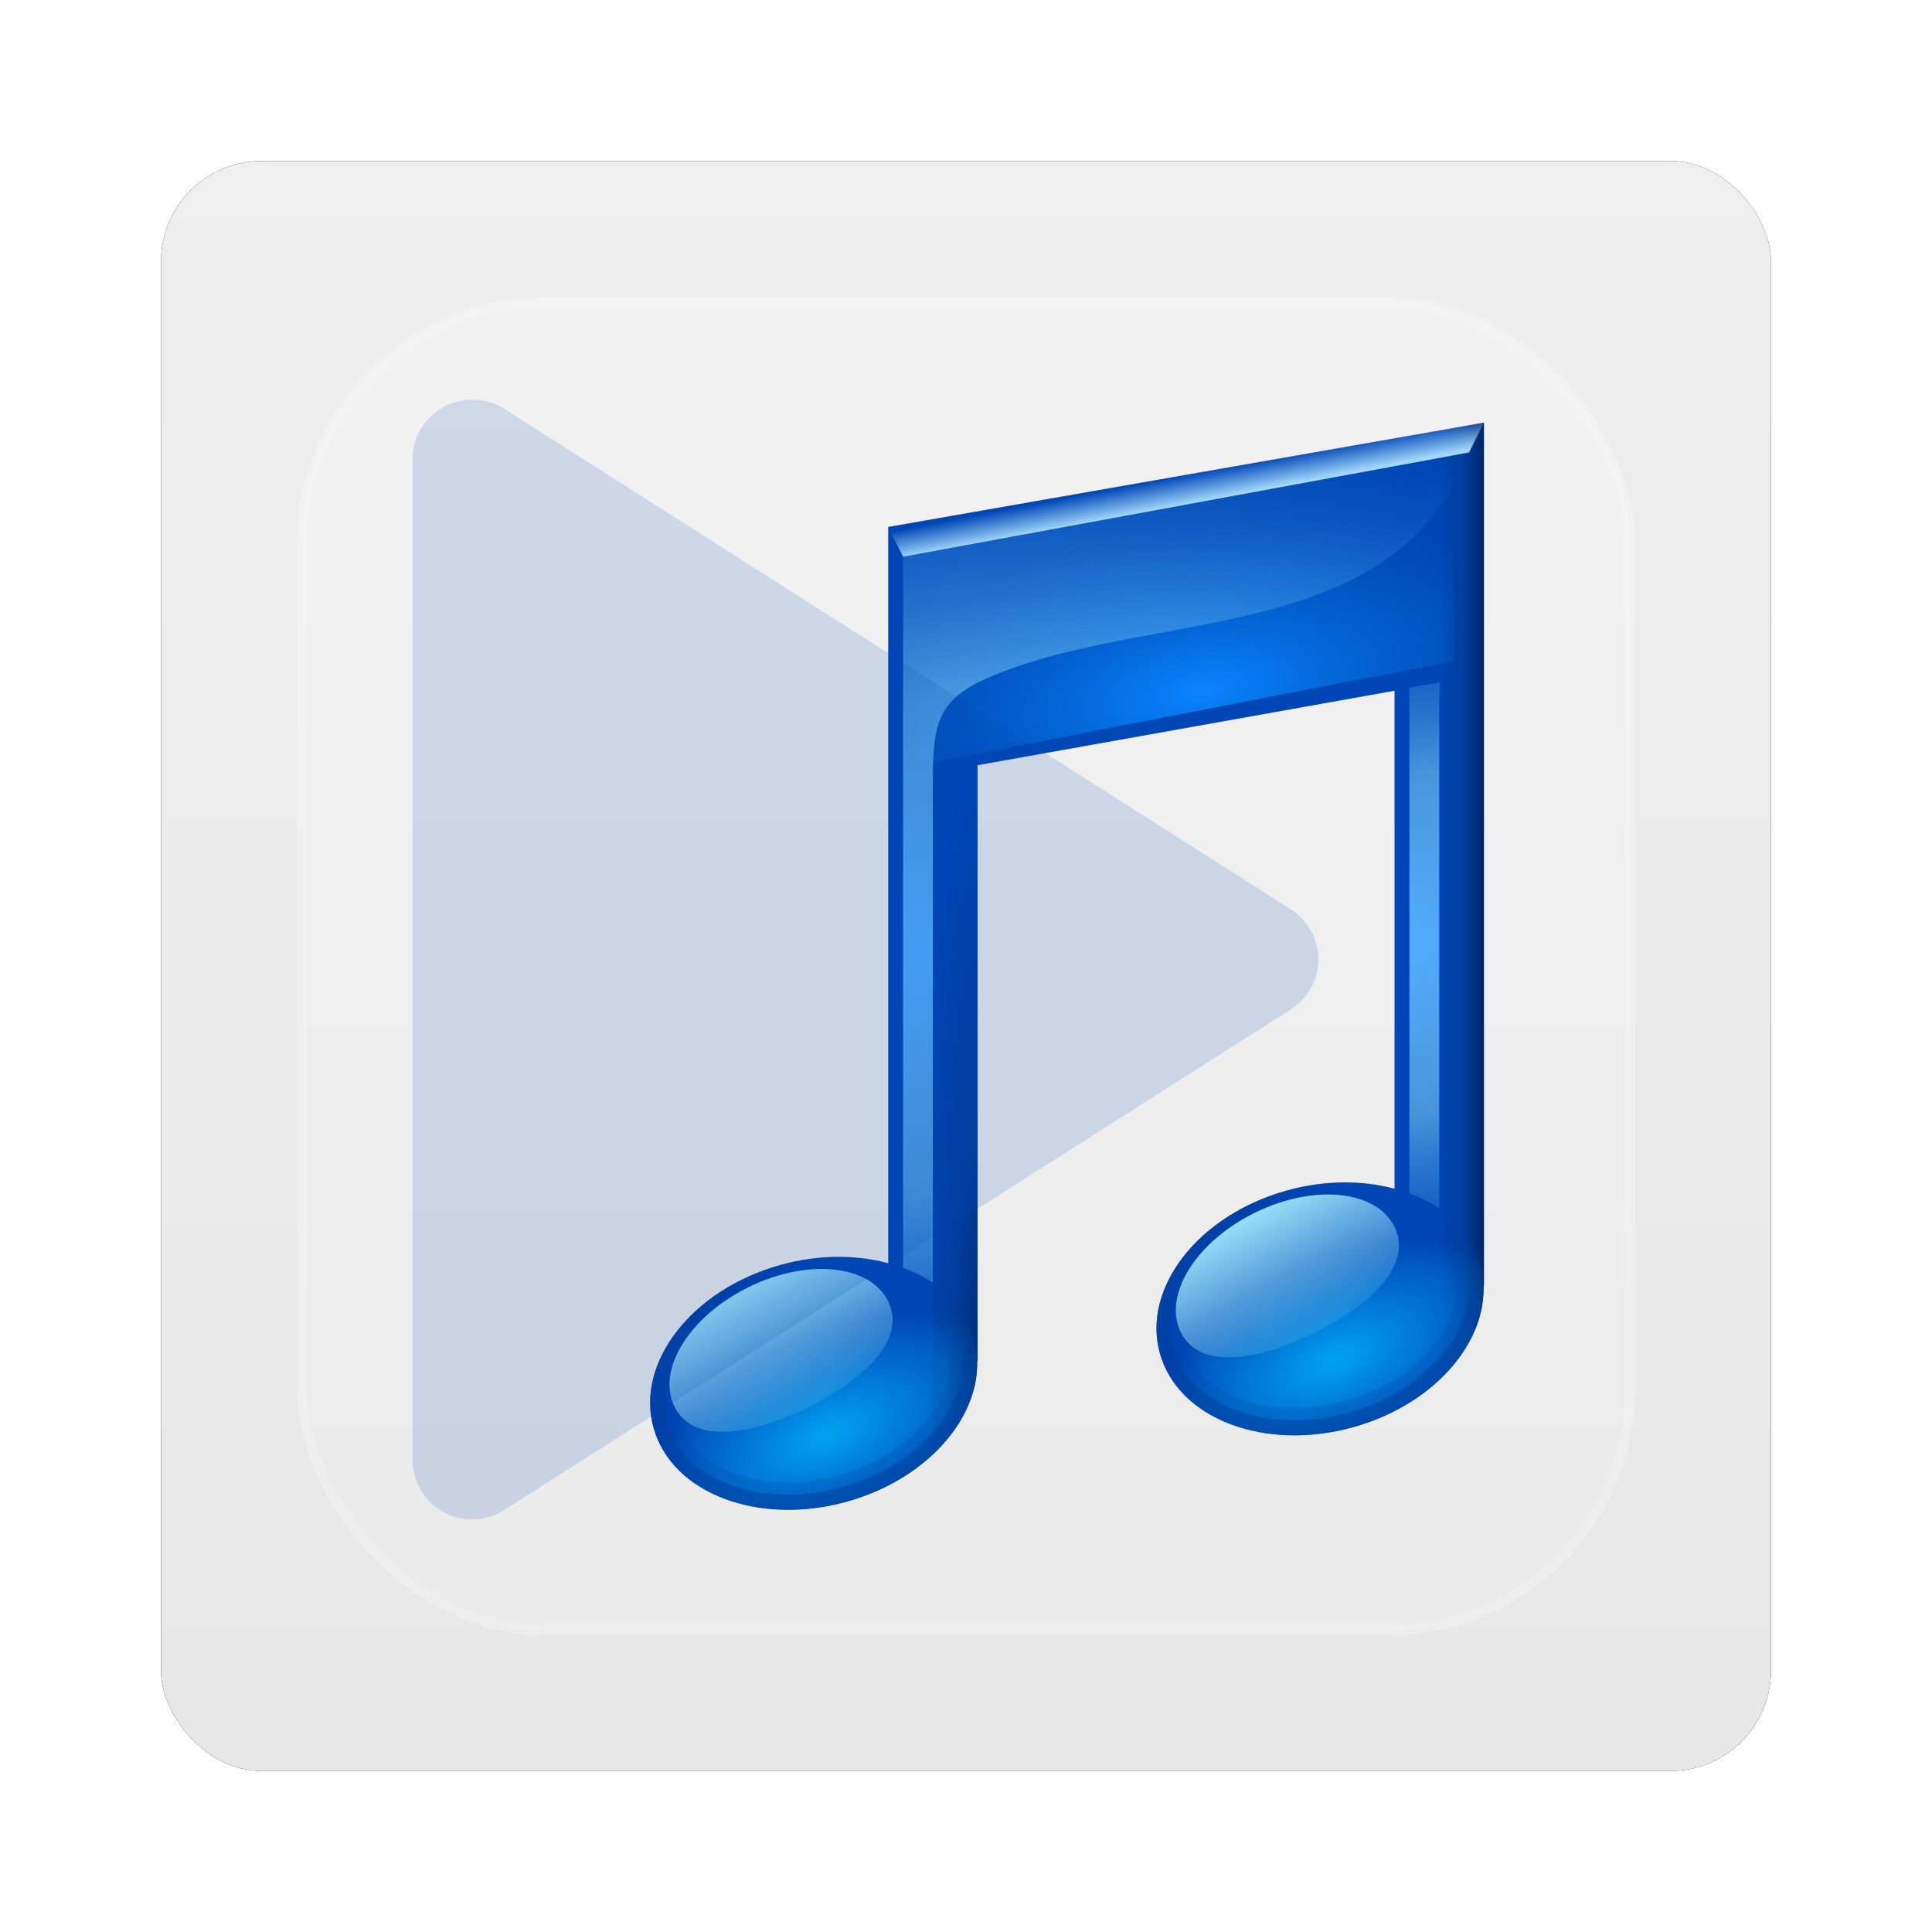 <?xml version="1.0" encoding="UTF-8" standalone="no"?>
<!-- Created with Inkscape (http://www.inkscape.org/) -->

<svg
   xmlns:dc="http://purl.org/dc/elements/1.1/"
   xmlns:cc="http://creativecommons.org/ns#"
   xmlns:rdf="http://www.w3.org/1999/02/22-rdf-syntax-ns#"
   xmlns:svg="http://www.w3.org/2000/svg"
   xmlns="http://www.w3.org/2000/svg"
   xmlns:xlink="http://www.w3.org/1999/xlink"
   xmlns:sodipodi="http://sodipodi.sourceforge.net/DTD/sodipodi-0.dtd"
   xmlns:inkscape="http://www.inkscape.org/namespaces/inkscape"
   width="96"
   height="96"
   id="svg6307"
   version="1.1"
   inkscape:version="0.48.1 r9760"
   sodipodi:docname="audio-x-mp3-playlist.svg">
  <defs
     id="defs6309">
    <filter
       color-interpolation-filters="sRGB"
       inkscape:collect="always"
       id="filter6279-2">
      <feGaussianBlur
         inkscape:collect="always"
         stdDeviation="0.8"
         id="feGaussianBlur6281-1" />
    </filter>
    <linearGradient
       inkscape:collect="always"
       xlink:href="#linearGradient3700-88"
       id="linearGradient6941"
       gradientUnits="userSpaceOnUse"
       gradientTransform="translate(0,-7.8515622e-6)"
       x1="48"
       y1="1052.362"
       x2="48"
       y2="902.362" />
    <linearGradient
       id="linearGradient3700-88">
      <stop
         id="stop3702-89"
         style="stop-color:#e6e6e6;stop-opacity:1"
         offset="0" />
      <stop
         id="stop3704-77"
         style="stop-color:#f5f5f5;stop-opacity:1"
         offset="1" />
    </linearGradient>
    <linearGradient
       inkscape:collect="always"
       xlink:href="#linearGradient3737-9-6"
       id="linearGradient7079"
       gradientUnits="userSpaceOnUse"
       x1="48"
       y1="20.221"
       x2="48"
       y2="138.661" />
    <linearGradient
       id="linearGradient3737-9-6">
      <stop
         id="stop3739-2"
         style="stop-color:#ffffff;stop-opacity:1"
         offset="0" />
      <stop
         id="stop3741-1-9"
         style="stop-color:#ffffff;stop-opacity:0"
         offset="1" />
    </linearGradient>
    <clipPath
       id="clipPath3613-33">
      <rect
         width="84"
         height="84"
         rx="6"
         ry="6"
         x="6"
         y="6"
         id="rect3615-8"
         style="fill:#ffffff;fill-opacity:1;fill-rule:nonzero;stroke:none" />
    </clipPath>
    <filter
       x="-0.192"
       y="-0.192"
       width="1.384"
       height="1.384"
       color-interpolation-filters="sRGB"
       id="filter3794-05">
      <feGaussianBlur
         id="feGaussianBlur3796-664"
         stdDeviation="5.28" />
    </filter>
    <radialGradient
       inkscape:collect="always"
       xlink:href="#linearGradient3798-5"
       id="radialGradient6944"
       gradientUnits="userSpaceOnUse"
       gradientTransform="matrix(1.263,-0.21,0.095,0.571,-18.366,22.765)"
       cx="61"
       cy="24.634"
       fx="61"
       fy="24.634"
       r="19.008" />
    <linearGradient
       id="linearGradient3798-5">
      <stop
         id="stop3800-4"
         style="stop-color:#0a85ff;stop-opacity:1"
         offset="0" />
      <stop
         id="stop3802-4"
         style="stop-color:#006ad3;stop-opacity:0"
         offset="1" />
    </linearGradient>
    <filter
       color-interpolation-filters="sRGB"
       id="filter3810-2">
      <feGaussianBlur
         id="feGaussianBlur3812-6"
         stdDeviation="0.42" />
    </filter>
    <radialGradient
       inkscape:collect="always"
       xlink:href="#linearGradient3816-9"
       id="radialGradient6946"
       gradientUnits="userSpaceOnUse"
       gradientTransform="matrix(3.363,-0.591,0.301,1.713,-109.789,2.681)"
       cx="41.753"
       cy="36.957"
       fx="41.753"
       fy="36.957"
       r="19" />
    <linearGradient
       id="linearGradient3816-9">
      <stop
         id="stop3818-3"
         style="stop-color:#51acff;stop-opacity:1"
         offset="0" />
      <stop
         id="stop3824-4"
         style="stop-color:#6abaee;stop-opacity:0.675"
         offset="0.5" />
      <stop
         id="stop3820-0"
         style="stop-color:#318fe4;stop-opacity:0"
         offset="1" />
    </linearGradient>
    <linearGradient
       inkscape:collect="always"
       xlink:href="#linearGradient3860-5"
       id="linearGradient6948"
       gradientUnits="userSpaceOnUse"
       gradientTransform="translate(4.4049615e-7,3)"
       x1="80"
       y1="37"
       x2="77"
       y2="37" />
    <linearGradient
       id="linearGradient3860-5">
      <stop
         id="stop3862-7"
         style="stop-color:#002767;stop-opacity:1"
         offset="0" />
      <stop
         id="stop3868-1"
         style="stop-color:#003180;stop-opacity:0.364"
         offset="0.5" />
      <stop
         id="stop3864-9"
         style="stop-color:#002767;stop-opacity:0"
         offset="1" />
    </linearGradient>
    <linearGradient
       inkscape:collect="always"
       xlink:href="#linearGradient3828-5"
       id="linearGradient6950"
       gradientUnits="userSpaceOnUse"
       gradientTransform="translate(4.4049615e-7,3)"
       x1="52"
       y1="10"
       x2="51.631"
       y2="8.084" />
    <linearGradient
       id="linearGradient3828-5">
      <stop
         id="stop3830-1"
         style="stop-color:#a2d7fb;stop-opacity:1"
         offset="0" />
      <stop
         id="stop3832-9"
         style="stop-color:#a2d7fb;stop-opacity:0"
         offset="1" />
    </linearGradient>
    <radialGradient
       inkscape:collect="always"
       xlink:href="#linearGradient3816-9"
       id="radialGradient6952"
       gradientUnits="userSpaceOnUse"
       gradientTransform="matrix(3.373,-0.532,0.187,1.189,-71.605,16.442)"
       cx="40.285"
       cy="39.106"
       fx="40.285"
       fy="39.106"
       r="19" />
    <linearGradient
       id="linearGradient6199">
      <stop
         id="stop6201"
         style="stop-color:#51acff;stop-opacity:1"
         offset="0" />
      <stop
         id="stop6203"
         style="stop-color:#6abaee;stop-opacity:0.675"
         offset="0.5" />
      <stop
         id="stop6205"
         style="stop-color:#318fe4;stop-opacity:0"
         offset="1" />
    </linearGradient>
    <radialGradient
       inkscape:collect="always"
       xlink:href="#linearGradient3879-6"
       id="radialGradient6954"
       gradientUnits="userSpaceOnUse"
       gradientTransform="matrix(2.667,-6.9565204e-8,8.0000011e-7,30.667,-76.667,-1477.003)"
       cx="46"
       cy="50.609"
       fx="46"
       fy="50.609"
       r="1.5" />
    <linearGradient
       id="linearGradient3879-6">
      <stop
         id="stop3881-4"
         style="stop-color:#002767;stop-opacity:1"
         offset="0" />
      <stop
         id="stop3883-1"
         style="stop-color:#003180;stop-opacity:0.364"
         offset="0.5" />
      <stop
         id="stop3885-9"
         style="stop-color:#002767;stop-opacity:0"
         offset="1" />
    </linearGradient>
    <radialGradient
       inkscape:collect="always"
       xlink:href="#linearGradient3958-5"
       id="radialGradient6956"
       gradientUnits="userSpaceOnUse"
       gradientTransform="matrix(1.16,-0.14,0.072,0.583,-11.414,33.341)"
       cx="39.769"
       cy="69.844"
       fx="39.769"
       fy="69.844"
       r="11" />
    <linearGradient
       id="linearGradient3958-5">
      <stop
         id="stop3960-3"
         style="stop-color:#01a3f1;stop-opacity:1"
         offset="0" />
      <stop
         id="stop3962-6"
         style="stop-color:#01a3f1;stop-opacity:0"
         offset="1" />
    </linearGradient>
    <linearGradient
       inkscape:collect="always"
       xlink:href="#linearGradient3934-3"
       id="linearGradient6958"
       gradientUnits="userSpaceOnUse"
       x1="40"
       y1="70"
       x2="41.884"
       y2="62.968" />
    <linearGradient
       id="linearGradient3934-3">
      <stop
         id="stop3936-2"
         style="stop-color:#003d9e;stop-opacity:1"
         offset="0" />
      <stop
         id="stop3938-5"
         style="stop-color:#003d9e;stop-opacity:0"
         offset="1" />
    </linearGradient>
    <linearGradient
       inkscape:collect="always"
       xlink:href="#linearGradient3934-3"
       id="linearGradient6960"
       gradientUnits="userSpaceOnUse"
       x1="40"
       y1="69"
       x2="42"
       y2="64" />
    <linearGradient
       id="linearGradient6221">
      <stop
         id="stop6223"
         style="stop-color:#003d9e;stop-opacity:1"
         offset="0" />
      <stop
         id="stop6225"
         style="stop-color:#003d9e;stop-opacity:0"
         offset="1" />
    </linearGradient>
    <linearGradient
       inkscape:collect="always"
       xlink:href="#linearGradient3894-4"
       id="linearGradient6962"
       gradientUnits="userSpaceOnUse"
       gradientTransform="translate(4.4049615e-7,3)"
       x1="31"
       y1="61"
       x2="36"
       y2="70" />
    <linearGradient
       id="linearGradient3894-4">
      <stop
         id="stop3896-6"
         style="stop-color:#93ddf7;stop-opacity:1"
         offset="0" />
      <stop
         id="stop3898-5"
         style="stop-color:#93ddf7;stop-opacity:0"
         offset="1" />
    </linearGradient>
    <radialGradient
       inkscape:collect="always"
       xlink:href="#linearGradient3958-5"
       id="radialGradient6964"
       gradientUnits="userSpaceOnUse"
       gradientTransform="matrix(1.16,-0.14,0.072,0.583,-11.414,33.341)"
       cx="39.769"
       cy="69.844"
       fx="39.769"
       fy="69.844"
       r="11" />
    <linearGradient
       id="linearGradient6232">
      <stop
         id="stop6234"
         style="stop-color:#01a3f1;stop-opacity:1"
         offset="0" />
      <stop
         id="stop6236"
         style="stop-color:#01a3f1;stop-opacity:0"
         offset="1" />
    </linearGradient>
    <linearGradient
       inkscape:collect="always"
       xlink:href="#linearGradient3934-3"
       id="linearGradient6966"
       gradientUnits="userSpaceOnUse"
       gradientTransform="translate(34,-5)"
       x1="40"
       y1="70"
       x2="41.884"
       y2="62.968" />
    <linearGradient
       id="linearGradient6239">
      <stop
         id="stop6241"
         style="stop-color:#003d9e;stop-opacity:1"
         offset="0" />
      <stop
         id="stop6243"
         style="stop-color:#003d9e;stop-opacity:0"
         offset="1" />
    </linearGradient>
    <linearGradient
       inkscape:collect="always"
       xlink:href="#linearGradient3934-3"
       id="linearGradient6968"
       gradientUnits="userSpaceOnUse"
       gradientTransform="translate(34,-5)"
       x1="40"
       y1="69"
       x2="42"
       y2="64" />
    <linearGradient
       id="linearGradient6246">
      <stop
         id="stop6248"
         style="stop-color:#003d9e;stop-opacity:1"
         offset="0" />
      <stop
         id="stop6250"
         style="stop-color:#003d9e;stop-opacity:0"
         offset="1" />
    </linearGradient>
    <linearGradient
       inkscape:collect="always"
       xlink:href="#linearGradient3894-4"
       id="linearGradient6970"
       gradientUnits="userSpaceOnUse"
       gradientTransform="translate(34,-2)"
       x1="31"
       y1="61"
       x2="36"
       y2="70" />
    <linearGradient
       id="linearGradient6253">
      <stop
         id="stop6255"
         style="stop-color:#93ddf7;stop-opacity:1"
         offset="0" />
      <stop
         id="stop6257"
         style="stop-color:#93ddf7;stop-opacity:0"
         offset="1" />
    </linearGradient>
  </defs>
  <sodipodi:namedview
     id="base"
     pagecolor="#ffffff"
     bordercolor="#666666"
     borderopacity="1.0"
     inkscape:pageopacity="0.0"
     inkscape:pageshadow="2"
     inkscape:zoom="3.959798"
     inkscape:cx="18.919388"
     inkscape:cy="51.715201"
     inkscape:document-units="px"
     inkscape:current-layer="layer1"
     showgrid="false"
     inkscape:window-width="1280"
     inkscape:window-height="725"
     inkscape:window-x="0"
     inkscape:window-y="25"
     inkscape:window-maximized="1" />
  <g
     inkscape:label="Layer 1"
     inkscape:groupmode="layer"
     id="layer1"
     transform="translate(0,-956.362)">
    <g
       id="g6972">
      <rect
         transform="translate(0,-7.8515622e-6)"
         y="964.362"
         x="8"
         height="80"
         width="80"
         id="rect9283"
         style="fill:#000000;fill-opacity:1;stroke:none;filter:url(#filter6279-2)"
         rx="5"
         ry="5" />
      <rect
         ry="5"
         rx="5"
         style="fill:url(#linearGradient6941);fill-opacity:1;stroke:none"
         id="rect9285"
         width="80"
         height="80"
         x="8"
         y="964.362" />
      <g
         id="layer4"
         style="display:inline"
         transform="translate(0,956.362)">
        <rect
           style="opacity:0.5;fill:url(#linearGradient7079);fill-opacity:1;fill-rule:nonzero;stroke:#ffffff;stroke-width:0.5;stroke-linecap:round;stroke-linejoin:miter;stroke-miterlimit:4;stroke-opacity:1;stroke-dasharray:none;stroke-dashoffset:0;display:inline;filter:url(#filter3794-05)"
           id="rect3171"
           clip-path="url(#clipPath3613-33)"
           y="15"
           x="15"
           ry="12"
           rx="12"
           height="66"
           width="66" />
      </g>
      <g
         transform="matrix(0.74,0,0,0.74,14.534,972.925)"
         id="g4093"
         style="display:inline">
        <path
           d="M 80,6 40,13 40,62.438 c -2.319,-0.626 -5.062,-0.589 -7.781,0.281 -5.877,1.88 -9.378,6.887 -7.844,11.188 1.535,4.3 7.53,6.255 13.406,4.375 C 42.801,76.675 46.069,72.78 45.969,69 L 46,69 46,29 74,24 74,57.438 c -2.319,-0.626 -5.062,-0.589 -7.781,0.281 -5.877,1.88 -9.378,6.887 -7.844,11.188 1.535,4.3 7.53,6.255 13.406,4.375 C 76.801,71.675 80.069,67.78 79.969,64 L 80,64 80,6 z"
           inkscape:connector-curvature="0"
           id="path3011"
           style="fill:#0046b5;fill-opacity:1;stroke:none;display:inline" />
        <path
           d="M 42,16 42,29 78,22 78,9 42,16 z"
           inkscape:connector-curvature="0"
           id="path3796"
           style="fill:url(#radialGradient6944);fill-opacity:1;stroke:none;display:inline;filter:url(#filter3810-2)" />
        <path
           d="M 79,8 41,15 41,62.75 c 0.723,0.272 1.403,0.59 2,1 L 43,30 c 0,-4 0.417,-5.501 4,-7 10.867,-4.548 27,-2 32,-15 z"
           inkscape:connector-curvature="0"
           id="path3814"
           style="fill:url(#radialGradient6946);fill-opacity:1;stroke:none;display:inline" />
        <path
           d="M 80,6 77,6.531 77,70.25 C 78.917,68.443 80.028,66.207 79.969,64 L 80,64 80,6 z"
           inkscape:connector-curvature="0"
           id="path3850"
           style="fill:url(#linearGradient6948);fill-opacity:1;stroke:none;display:inline" />
        <path
           d="m 40,13 1,2 38,-7 1,-2 L 40,13 z"
           inkscape:connector-curvature="0"
           id="path3826"
           style="fill:url(#linearGradient6950);fill-opacity:1;stroke:none;display:inline" />
        <path
           d="M 77.062,23.438 75,23.781 75,57.75 c 0.723,0.272 1.403,0.59 2,1 L 77,25 c 0,-0.579 0.037,-1.08 0.062,-1.562 z"
           inkscape:connector-curvature="0"
           id="path3841"
           style="fill:url(#radialGradient6952);fill-opacity:1;stroke:none;display:inline" />
        <path
           d="M 46,29 43,29.531 43,75.25 C 44.917,73.443 46.028,71.207 45.969,69 L 46,69 46,29 z"
           inkscape:connector-curvature="0"
           id="path3870"
           style="fill:url(#radialGradient6954);fill-opacity:1;stroke:none;display:inline" />
        <path
           d="m 51,65 a 11,8 0 1 1 -22,0 11,8 0 1 1 22,0 z"
           transform="matrix(0.967,-0.31,0.347,0.973,-26.268,19.621)"
           id="path3906"
           style="color:#000000;fill:url(#radialGradient6956);fill-opacity:1;fill-rule:nonzero;stroke:none;stroke-width:1.5;marker:none;visibility:visible;display:inline;overflow:visible;enable-background:accumulate"
           inkscape:connector-curvature="0" />
        <path
           d="m 36.594,62 c -1.414,0.013 -2.906,0.249 -4.375,0.719 -5.877,1.88 -9.378,6.887 -7.844,11.188 1.535,4.3 7.53,6.255 13.406,4.375 5.877,-1.88 9.378,-6.887 7.844,-11.188 C 44.474,63.869 40.835,61.96 36.594,62 z m 0.094,1.844 c 1.226,-0.011 2.348,0.175 3.344,0.5 1.992,0.65 3.312,1.823 3.844,3.312 0.531,1.489 0.261,3.182 -0.906,4.844 -1.167,1.661 -3.222,3.202 -5.812,4.031 -2.591,0.829 -5.195,0.775 -7.187,0.125 -1.992,-0.65 -3.312,-1.823 -3.844,-3.312 -0.531,-1.489 -0.261,-3.182 0.906,-4.844 1.167,-1.661 3.222,-3.202 5.812,-4.031 1.295,-0.415 2.618,-0.614 3.844,-0.625 z"
           inkscape:connector-curvature="0"
           id="path3927"
           style="opacity:0.2;color:#000000;fill:url(#linearGradient6958);fill-opacity:1;fill-rule:nonzero;stroke:none;stroke-width:1.5;marker:none;visibility:visible;display:inline;overflow:visible;enable-background:accumulate" />
        <path
           d="m 36.594,62 c -1.414,0.013 -2.906,0.249 -4.375,0.719 -5.877,1.88 -9.378,6.887 -7.844,11.188 1.535,4.3 7.53,6.255 13.406,4.375 5.877,-1.88 9.378,-6.887 7.844,-11.188 C 44.474,63.869 40.835,61.96 36.594,62 z m 0.031,1.031 c 1.308,-0.011 2.561,0.174 3.656,0.531 2.19,0.715 3.768,2.055 4.406,3.844 0.638,1.788 0.22,3.768 -1.062,5.594 -1.283,1.826 -3.439,3.433 -6.188,4.312 -2.748,0.879 -5.529,0.84 -7.719,0.125 -2.19,-0.715 -3.768,-2.055 -4.406,-3.844 -0.638,-1.788 -0.22,-3.768 1.062,-5.594 1.283,-1.826 3.439,-3.433 6.187,-4.312 1.374,-0.44 2.754,-0.645 4.062,-0.656 z"
           inkscape:connector-curvature="0"
           id="path3920"
           style="opacity:0.5;color:#000000;fill:url(#linearGradient6960);fill-opacity:1;fill-rule:nonzero;stroke:none;stroke-width:1.5;marker:none;visibility:visible;display:inline;overflow:visible;enable-background:accumulate" />
        <path
           d="m 40,65 c 1.221,2.477 -1.444,5.171 -5.407,7.125 -3.963,1.953 -7.723,2.426 -8.944,-0.051 -1.221,-2.477 1.002,-6.068 4.965,-8.022 3.963,-1.953 8.165,-1.529 9.386,0.948 z"
           inkscape:connector-curvature="0"
           id="path3891"
           style="color:#000000;fill:url(#linearGradient6962);fill-opacity:1;fill-rule:nonzero;stroke:none;stroke-width:1.5;marker:none;visibility:visible;display:inline;overflow:visible;enable-background:accumulate" />
        <path
           d="m 51,65 a 11,8 0 1 1 -22,0 11,8 0 1 1 22,0 z"
           transform="matrix(0.967,-0.31,0.347,0.973,7.732,14.621)"
           id="path3966"
           style="color:#000000;fill:url(#radialGradient6964);fill-opacity:1;fill-rule:nonzero;stroke:none;stroke-width:1.5;marker:none;visibility:visible;display:inline;overflow:visible;enable-background:accumulate"
           inkscape:connector-curvature="0" />
        <path
           d="m 70.594,57 c -1.414,0.013 -2.906,0.249 -4.375,0.719 -5.877,1.88 -9.378,6.887 -7.844,11.188 1.535,4.3 7.53,6.255 13.406,4.375 5.877,-1.88 9.378,-6.887 7.844,-11.188 C 78.474,58.869 74.835,56.96 70.594,57 z m 0.094,1.844 c 1.226,-0.011 2.348,0.175 3.344,0.5 1.992,0.65 3.312,1.823 3.844,3.312 0.531,1.489 0.261,3.182 -0.906,4.844 -1.167,1.661 -3.222,3.202 -5.812,4.031 -2.591,0.829 -5.195,0.775 -7.188,0.125 -1.992,-0.65 -3.312,-1.823 -3.844,-3.312 -0.531,-1.489 -0.261,-3.182 0.906,-4.844 1.167,-1.661 3.222,-3.202 5.812,-4.031 1.295,-0.415 2.618,-0.614 3.844,-0.625 z"
           inkscape:connector-curvature="0"
           id="path3968"
           style="opacity:0.2;color:#000000;fill:url(#linearGradient6966);fill-opacity:1;fill-rule:nonzero;stroke:none;stroke-width:1.5;marker:none;visibility:visible;display:inline;overflow:visible;enable-background:accumulate" />
        <path
           d="m 70.594,57 c -1.414,0.013 -2.906,0.249 -4.375,0.719 -5.877,1.88 -9.378,6.887 -7.844,11.188 1.535,4.3 7.53,6.255 13.406,4.375 5.877,-1.88 9.378,-6.887 7.844,-11.188 C 78.474,58.869 74.835,56.96 70.594,57 z m 0.031,1.031 c 1.308,-0.011 2.561,0.174 3.656,0.531 2.19,0.715 3.768,2.055 4.406,3.844 0.638,1.788 0.22,3.768 -1.062,5.594 -1.283,1.826 -3.439,3.433 -6.188,4.312 -2.748,0.879 -5.529,0.84 -7.719,0.125 C 61.529,71.723 59.951,70.382 59.312,68.594 58.674,66.805 59.092,64.826 60.375,63 c 1.283,-1.826 3.439,-3.433 6.188,-4.312 1.374,-0.44 2.754,-0.645 4.062,-0.656 z"
           inkscape:connector-curvature="0"
           id="path3970"
           style="opacity:0.5;color:#000000;fill:url(#linearGradient6968);fill-opacity:1;fill-rule:nonzero;stroke:none;stroke-width:1.5;marker:none;visibility:visible;display:inline;overflow:visible;enable-background:accumulate" />
        <path
           d="m 74,60 c 1.221,2.477 -1.444,5.171 -5.407,7.125 -3.963,1.953 -7.723,2.426 -8.944,-0.051 -1.221,-2.477 1.002,-6.068 4.965,-8.022 3.963,-1.953 8.165,-1.529 9.386,0.948 z"
           inkscape:connector-curvature="0"
           id="path3972"
           style="color:#000000;fill:url(#linearGradient6970);fill-opacity:1;fill-rule:nonzero;stroke:none;stroke-width:1.5;marker:none;visibility:visible;display:inline;overflow:visible;enable-background:accumulate" />
      </g>
      <path
         style="opacity:0.15;fill:#0044b1;fill-opacity:1;stroke:none;display:inline"
         id="path3865"
         d="m 23.381,976.225 a 2.956,2.956 0 0 0 -2.881,2.992 l 0,49.635 a 2.956,2.956 0 0 0 4.543,2.548 l 38.999,-24.818 a 2.956,2.956 0 0 0 0,-5.097 l -38.999,-24.817 a 2.956,2.956 0 0 0 -1.662,-0.443 z"
         inkscape:connector-curvature="0" />
    </g>
  </g>
</svg>
